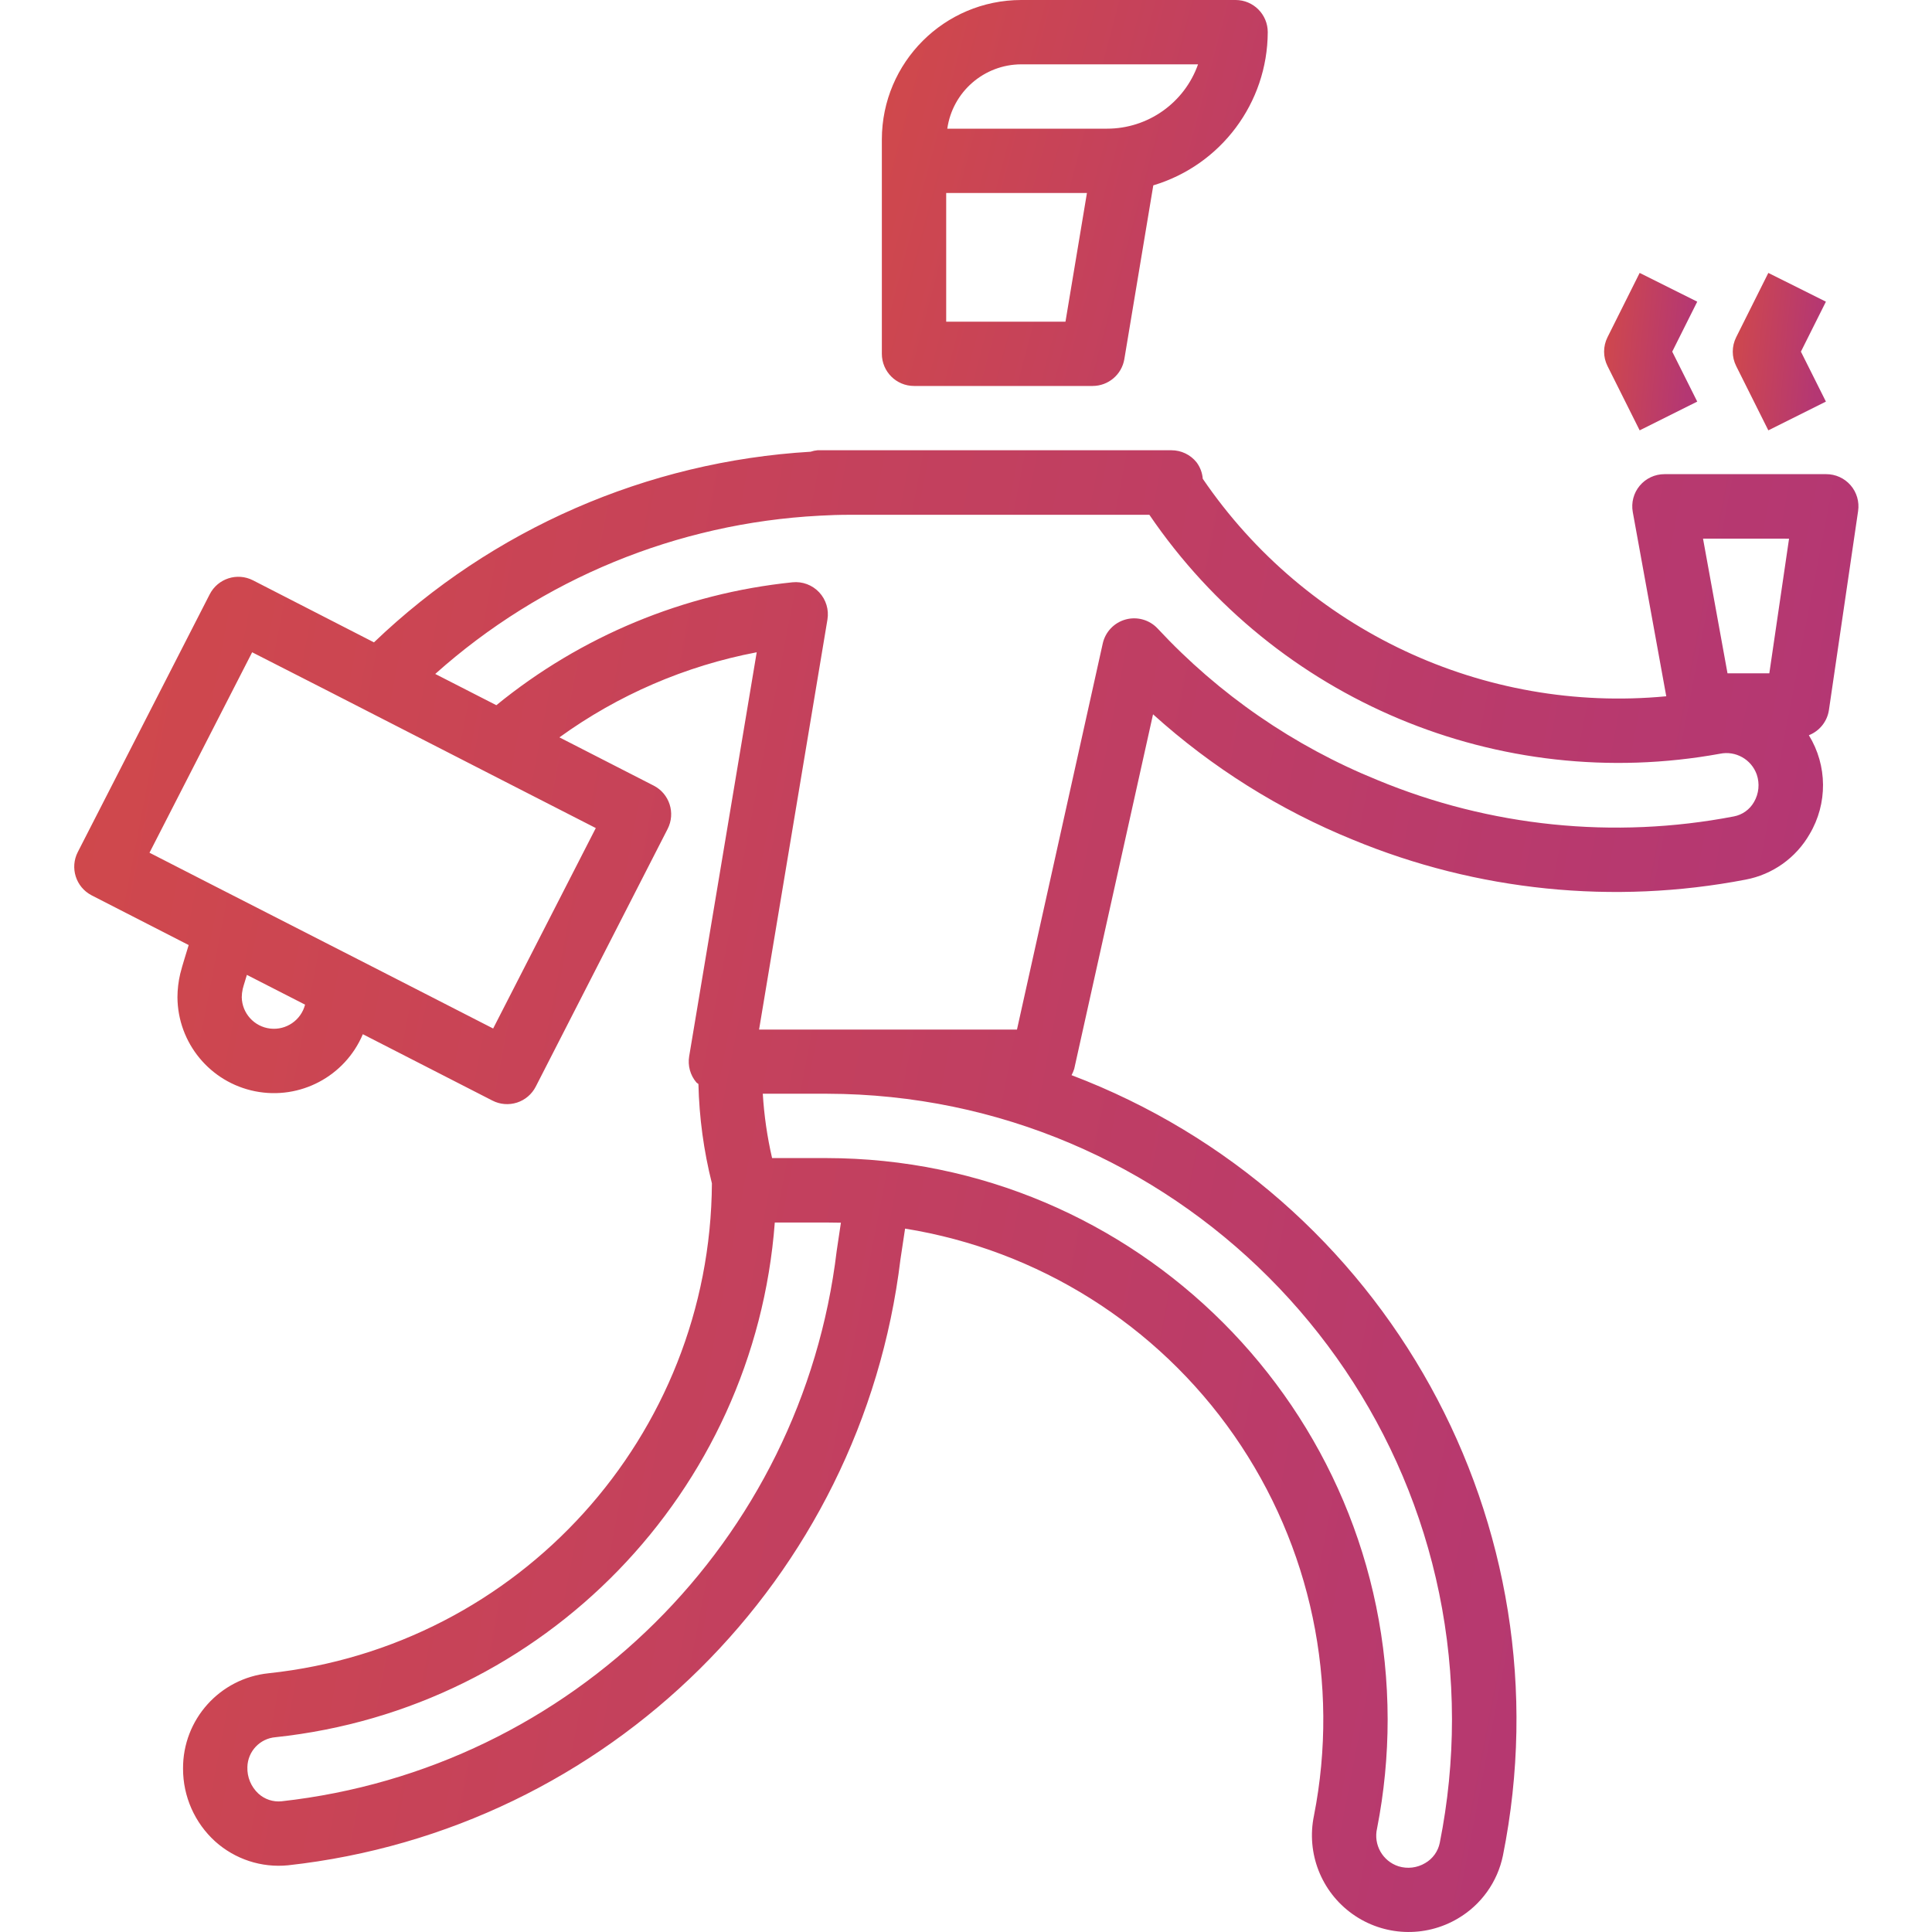 <svg height="480pt" viewBox="-18 0 480 480.465" width="480pt" xmlns="http://www.w3.org/2000/svg">	<defs>
<linearGradient id="PSgrad_0" x1="98.769%" x2="0%" y1="15.643%" y2="0%">
  <stop offset="0%" stop-color="rgb(180,55,115)" stop-opacity="1" />
  <stop offset="100%" stop-color="rgb(209,73,74)" stop-opacity="1" />
</linearGradient>

</defs><path fill="url(#PSgrad_0)" d="m235.738 0c-19.129.023-34.633 15.52-34.664 34.648v53.336c0 4.418 3.582 8 8 8h44.418c3.91-.004 7.246-2.832 7.887-6.688l7.199-43.199c16.844-5.047 28.402-20.516 28.465-38.098 0-4.418-3.582-8-8-8zm-18.664 80v-32h35l-5.336 32zm40-48h-39.727c1.305-9.164 9.145-15.977 18.398-16h43.961c-3.391 9.59-12.461 16-22.633 16zm0 0"/><path fill="url(#PSgrad_0)" d="m389.531 67.871-8 16c-1.125 2.254-1.125 4.902 0 7.152l8 16 14.32-7.152-6.219-12.422 6.219-12.426zm0 0"/><path fill="url(#PSgrad_0)" d="m421.531 67.871-8 16c-1.125 2.254-1.125 4.902 0 7.152l8 16 14.32-7.152-6.219-12.422 6.219-12.426zm0 0"/><path fill="url(#PSgrad_0)" d="m4.531 222.648 24.16 12.375c-.703 2.402-1.496 4.73-2.105 7.152-.449 1.91-.68 3.867-.688 5.832.074 11.387 8.141 21.152 19.309 23.379 11.164 2.227 22.359-3.699 26.797-14.188l32.223 16.504c1.891.973 4.086 1.148 6.109.5 2.02-.652 3.699-2.082 4.668-3.973l32.797-64.086c2.016-3.934.461-8.754-3.469-10.77l-23.441-12c14.605-10.566 31.355-17.789 49.062-21.16l-16.797 100.48c-.387 2.32.27 4.695 1.789 6.488.145.168.363.242.512.402.195 8.336 1.32 16.625 3.355 24.711-.391 62.742-47.844 115.184-110.234 121.824-12.156 1.242-21.375 11.523-21.289 23.742-.008 6.891 2.898 13.461 8 18.09 4.941 4.434 11.516 6.586 18.121 5.926 79.586-8.789 142.66-71.195 152.289-150.688l1.152-7.648c33.117 5.34 62.648 23.902 81.82 51.43 19.168 27.531 26.336 61.664 19.859 94.578-1.93 9.324 1.824 18.91 9.574 24.441s18.035 5.969 26.227 1.113c5.781-3.398 9.852-9.086 11.199-15.656 16.5-82.219-28.879-164.309-107.281-194.066.277-.508.504-1.043.672-1.598l19.594-88.145c14.629 13.211 31.453 23.77 49.711 31.199 30.887 12.773 64.84 16.223 97.664 9.914 6.699-1.266 12.508-5.395 15.902-11.305 4.52-7.598 4.449-17.074-.184-24.602 2.668-1.047 4.574-3.438 4.992-6.273l7.258-49.496c.336-2.297-.344-4.633-1.863-6.391-1.523-1.758-3.734-2.77-6.059-2.766h-40.246c-2.371 0-4.621 1.051-6.141 2.871-1.52 1.816-2.152 4.219-1.73 6.551l8.328 45.816c-45.41 4.328-89.574-16.398-115.266-54.09-.117-1.484-.656-2.91-1.551-4.102-1.52-1.895-3.816-2.992-6.242-2.992h-88c-.59.051-1.172.176-1.734.367-40.672 2.422-79.16 19.223-108.586 47.41l-30.078-15.426c-3.934-2.016-8.754-.461-10.77 3.473l-32.801 64.086c-2.016 3.914-.496 8.723 3.41 10.762zm53.102 27.199c-1 3.871-4.703 6.41-8.672 5.945-3.973-.465-6.988-3.789-7.07-7.785.008-.695.086-1.387.238-2.062.297-1.191.715-2.328 1.035-3.504l14.48 7.406zm4.945-15.473-14.289-7.285m141.555 84c-8.645 72.156-65.844 128.855-138.074 136.871-2.094.207-4.18-.488-5.734-1.906-1.832-1.695-2.836-4.109-2.746-6.605.086-3.902 3.105-7.105 6.992-7.426 66.867-7.09 119.113-60.949 124.168-128h12.84c1.207 0 2.406.016 3.602.047zm153.016 116.469c0 10.32-1.016 20.617-3.039 30.738-.43 2.121-1.75 3.953-3.625 5.031-1.996 1.195-4.402 1.484-6.625.801-3.973-1.277-6.297-5.395-5.336-9.457 1.746-8.922 2.625-17.988 2.625-27.078-.074-77.055-62.516-139.504-139.57-139.594h-13.512c-1.215-5.258-1.988-10.613-2.312-16h16c85.809.191 155.297 69.754 155.395 155.559zm83.824-293.598-4.906 33.488h-10.398l-6.09-33.496zm-241.113-5.715c2.48-.141 4.961-.223 7.52-.223h74.512c31.391 46.117 87.004 69.41 141.891 59.426 3.906-.809 7.812 1.391 9.152 5.152.781 2.27.535 4.77-.676 6.848-1.066 1.879-2.906 3.191-5.031 3.59-29.805 5.723-60.633 2.566-88.664-9.07-20.73-8.414-39.371-21.266-54.605-37.648-2.027-2.176-5.09-3.047-7.957-2.266-2.867.781-5.066 3.086-5.707 5.984l-21.328 96h-64.137l17-101.949c.41-2.461-.348-4.969-2.051-6.789-1.703-1.82-4.156-2.742-6.637-2.492-27.012 2.77-52.617 13.398-73.648 30.566l-15.199-7.773c26.441-23.625 60.156-37.508 95.566-39.355zm-151.574 91.523-15.051-7.707 25.531-49.848 18.832 9.602 44.23 22.656 22.398 11.457-25.527 49.848-27.504-14.082zm0 0"/></svg>